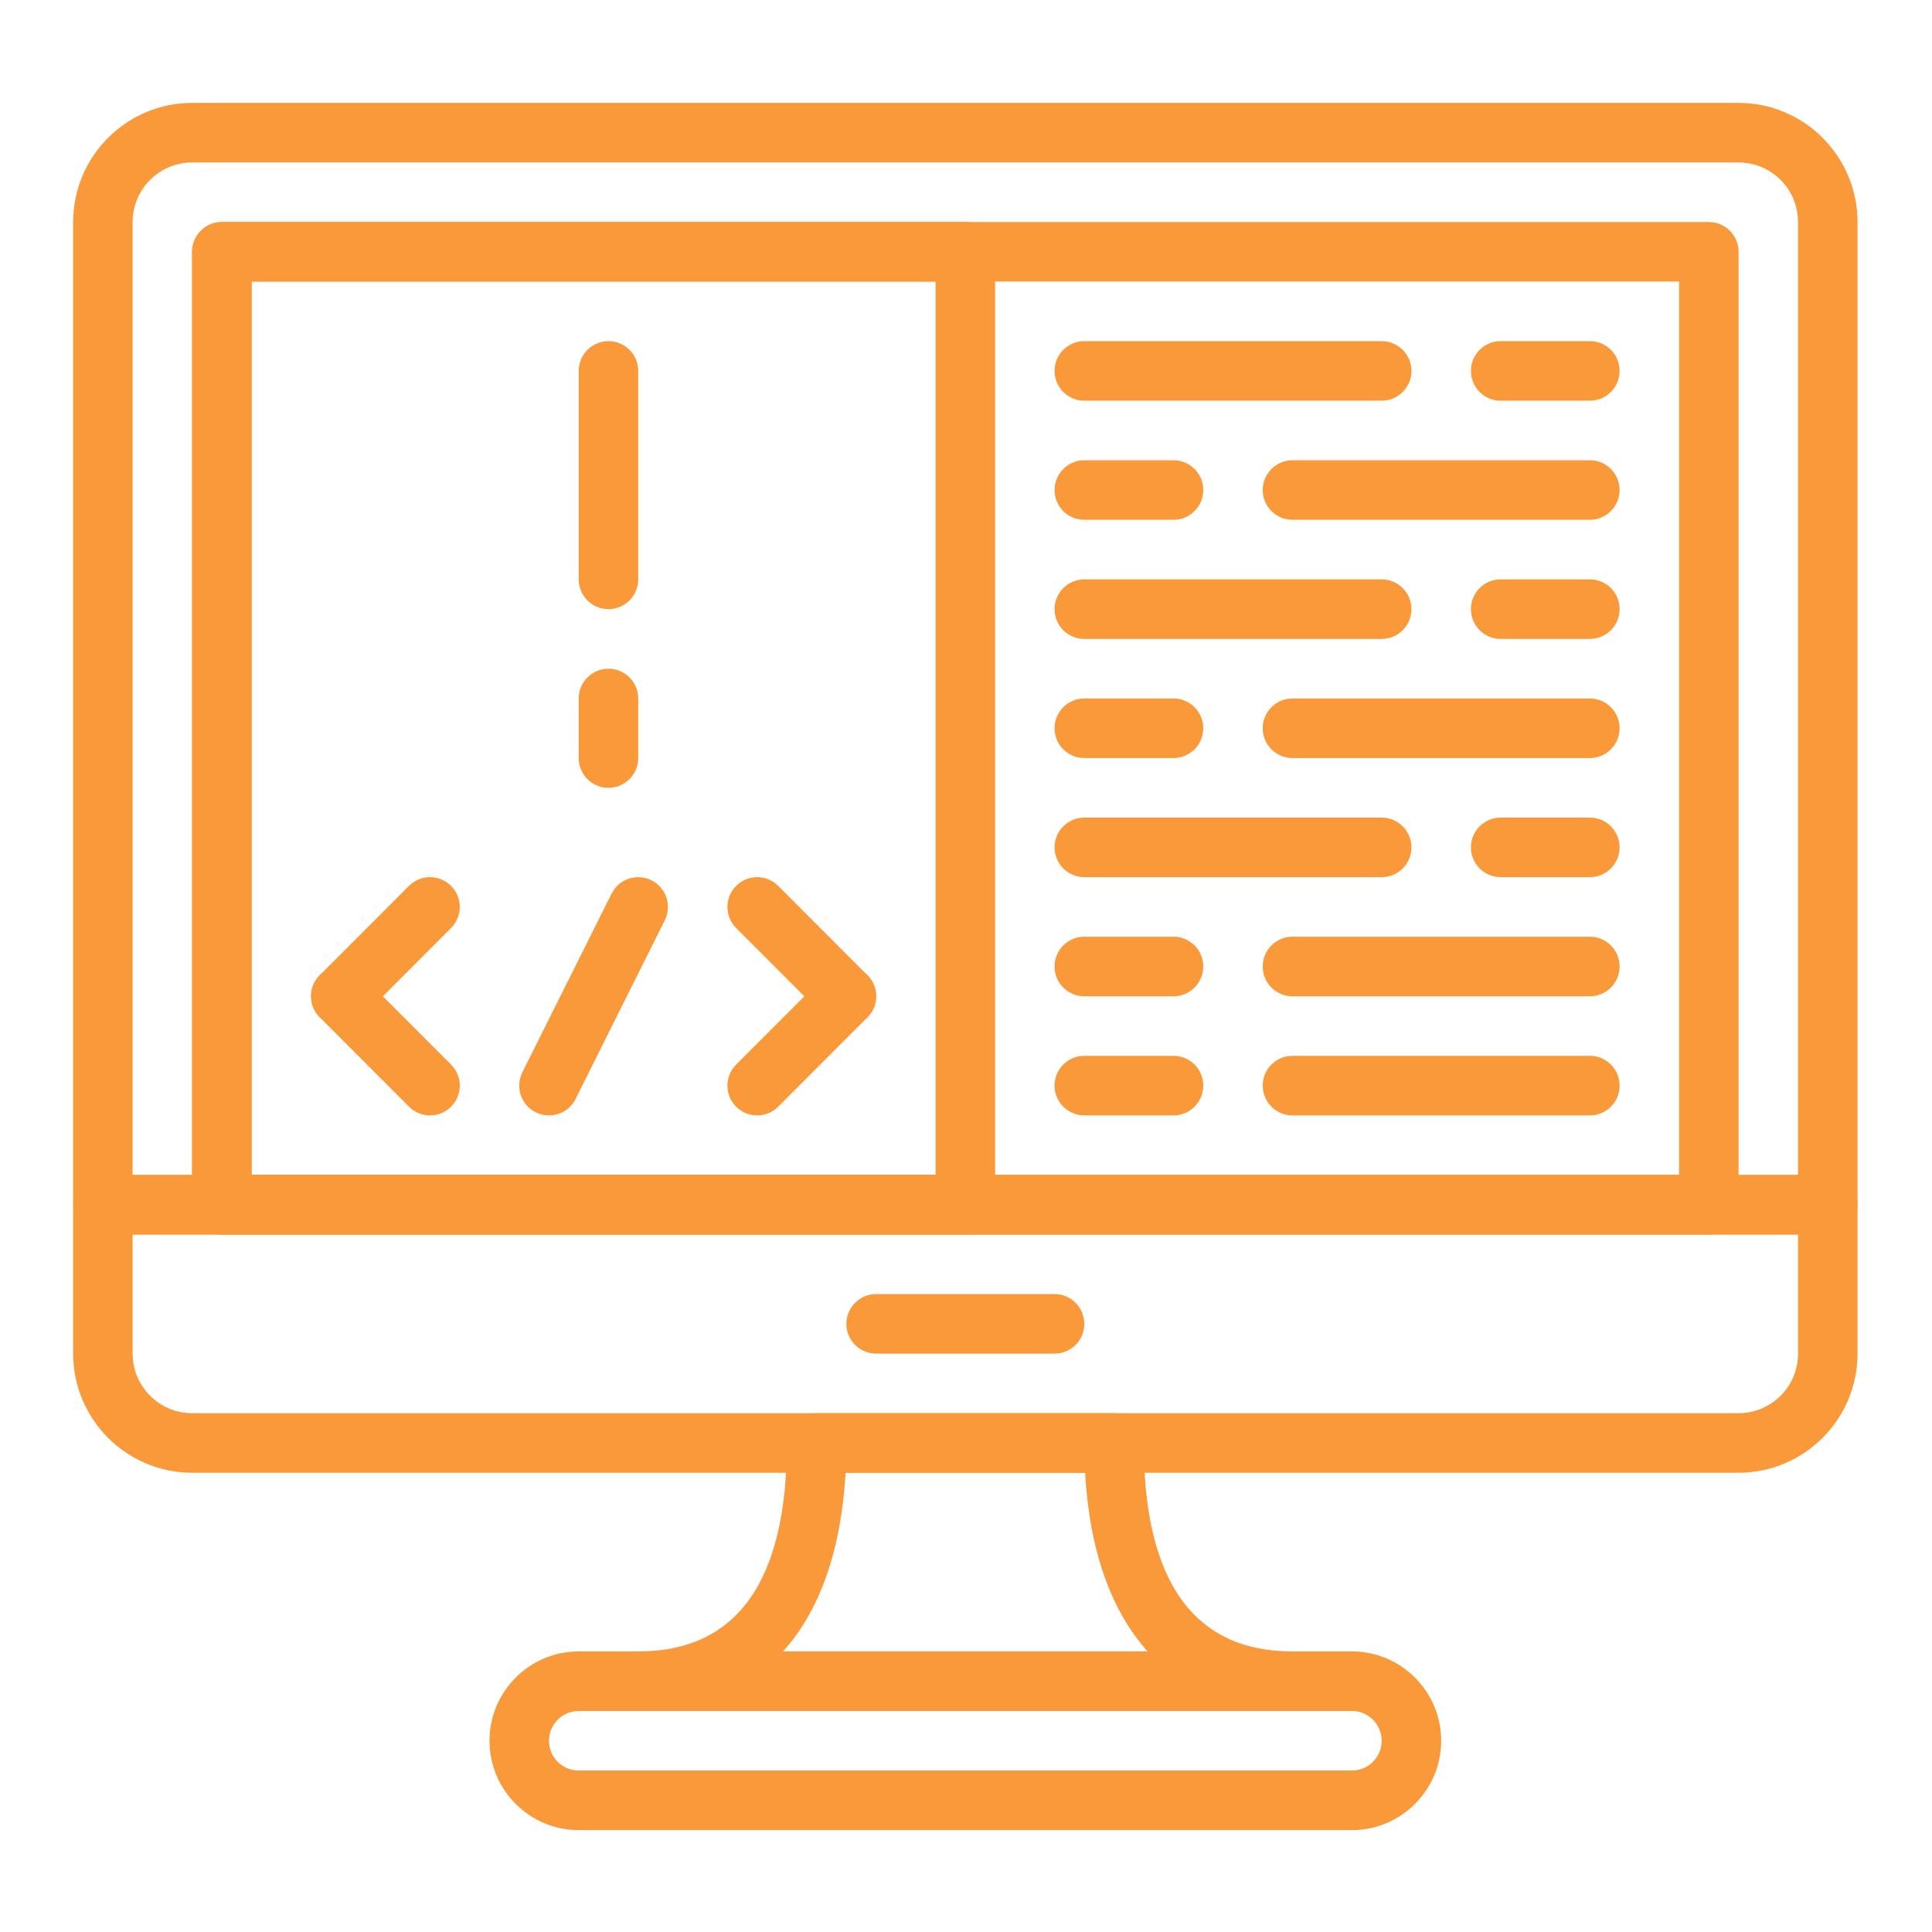 <svg xmlns="http://www.w3.org/2000/svg" xmlns:xlink="http://www.w3.org/1999/xlink" width="500" zoomAndPan="magnify" viewBox="0 0 375 375" height="500" preserveAspectRatio="xMidYMid meet" version="1.0"><defs><clipPath id="7784e987ef"><path d="M 14.121 19.973 L 360.621 19.973 L 360.621 240 L 14.121 240 Z M 14.121 19.973 " clip-rule="nonzero"/></clipPath><clipPath id="20d2c6dd45"><path d="M 14.121 228 L 360.621 228 L 360.621 286 L 14.121 286 Z M 14.121 228 " clip-rule="nonzero"/></clipPath><clipPath id="2c84ba7230"><path d="M 95 320 L 280 320 L 280 355.223 L 95 355.223 Z M 95 320 " clip-rule="nonzero"/></clipPath></defs><g clip-path="url(#7784e987ef)"><path fill="#fa9939" d="M 354.773 239.617 L 19.969 239.617 C 16.785 239.617 14.199 237.031 14.199 233.84 L 14.199 43.098 C 14.199 30.348 24.559 19.973 37.293 19.973 L 337.449 19.973 C 350.184 19.973 360.543 30.348 360.543 43.098 L 360.543 233.84 C 360.543 237.031 357.957 239.617 354.773 239.617 Z M 25.742 228.059 L 349 228.059 L 349 43.098 C 349 36.719 343.816 31.531 337.449 31.531 L 37.293 31.531 C 30.926 31.531 25.742 36.719 25.742 43.098 Z M 25.742 228.059 " fill-opacity="1" fill-rule="nonzero"/></g><g clip-path="url(#20d2c6dd45)"><path fill="#fa9939" d="M 337.449 285.859 L 37.293 285.859 C 24.559 285.859 14.199 275.484 14.199 262.734 L 14.199 233.84 C 14.199 230.648 16.785 228.059 19.969 228.059 L 354.773 228.059 C 357.957 228.059 360.543 230.648 360.543 233.84 L 360.543 262.734 C 360.543 275.484 350.184 285.859 337.449 285.859 Z M 25.742 239.617 L 25.742 262.734 C 25.742 269.117 30.926 274.301 37.293 274.301 L 337.449 274.301 C 343.816 274.301 349 269.117 349 262.734 L 349 239.617 Z M 25.742 239.617 " fill-opacity="1" fill-rule="nonzero"/></g><path fill="#fa9939" d="M 204.688 262.738 L 170.055 262.738 C 166.867 262.738 164.281 260.148 164.281 256.961 C 164.281 253.77 166.867 251.18 170.055 251.18 L 204.688 251.18 C 207.875 251.18 210.461 253.77 210.461 256.961 C 210.461 260.148 207.875 262.738 204.688 262.738 Z M 204.688 262.738 " fill-opacity="1" fill-rule="nonzero"/><path fill="#fa9939" d="M 331.684 239.617 L 43.059 239.617 C 39.875 239.617 37.289 237.031 37.289 233.84 L 37.289 48.875 C 37.289 45.684 39.875 43.094 43.059 43.094 L 331.684 43.094 C 334.867 43.094 337.453 45.684 337.453 48.875 L 337.453 233.84 C 337.453 237.031 334.867 239.617 331.684 239.617 Z M 48.832 228.059 L 325.91 228.059 L 325.91 54.652 L 48.832 54.652 Z M 48.832 228.059 " fill-opacity="1" fill-rule="nonzero"/><g clip-path="url(#2c84ba7230)"><path fill="#fa9939" d="M 262.414 355.223 L 112.328 355.223 C 102.781 355.223 95.012 347.441 95.012 337.883 C 95.012 328.32 102.781 320.543 112.328 320.543 L 262.414 320.543 C 271.961 320.543 279.73 328.32 279.73 337.883 C 279.73 347.441 271.961 355.223 262.414 355.223 Z M 112.328 332.102 C 109.145 332.102 106.559 334.695 106.559 337.883 C 106.559 341.066 109.145 343.664 112.328 343.664 L 262.414 343.664 C 265.598 343.664 268.184 341.066 268.184 337.883 C 268.184 334.695 265.598 332.102 262.414 332.102 Z M 112.328 332.102 " fill-opacity="1" fill-rule="nonzero"/></g><path fill="#fa9939" d="M 250.867 332.102 L 123.875 332.102 C 120.688 332.102 118.102 329.512 118.102 326.32 C 118.102 323.133 120.688 320.543 123.875 320.543 C 143.027 320.543 152.734 306.93 152.734 280.082 C 152.734 276.891 155.324 274.301 158.508 274.301 L 216.234 274.301 C 219.418 274.301 222.004 276.891 222.004 280.082 C 222.004 306.93 231.715 320.543 250.867 320.543 C 254.055 320.543 256.641 323.133 256.641 326.32 C 256.641 329.512 254.055 332.102 250.867 332.102 Z M 151.992 320.543 L 222.758 320.543 C 215.645 312.656 211.461 300.918 210.621 285.859 L 164.125 285.859 C 163.281 300.918 159.098 312.656 151.992 320.543 Z M 151.992 320.543 " fill-opacity="1" fill-rule="nonzero"/><path fill="#fa9939" d="M 187.371 239.617 L 43.059 239.617 C 39.875 239.617 37.289 237.031 37.289 233.84 L 37.289 48.875 C 37.289 45.684 39.875 43.094 43.059 43.094 L 187.371 43.094 C 190.559 43.094 193.145 45.684 193.145 48.875 L 193.145 233.84 C 193.145 237.031 190.559 239.617 187.371 239.617 Z M 48.832 228.059 L 181.598 228.059 L 181.598 54.652 L 48.832 54.652 Z M 48.832 228.059 " fill-opacity="1" fill-rule="nonzero"/><path fill="#fa9939" d="M 106.551 216.5 C 105.684 216.5 104.801 216.301 103.973 215.891 C 101.117 214.465 99.965 210.988 101.391 208.133 L 118.707 173.453 C 120.133 170.598 123.609 169.441 126.453 170.871 C 129.305 172.297 130.461 175.77 129.035 178.625 L 111.719 213.309 C 110.707 215.332 108.668 216.5 106.551 216.5 Z M 106.551 216.5 " fill-opacity="1" fill-rule="nonzero"/><path fill="#fa9939" d="M 66.148 199.156 C 64.672 199.156 63.195 198.59 62.07 197.465 C 59.812 195.203 59.812 191.551 62.07 189.293 L 79.387 171.949 C 81.637 169.691 85.297 169.691 87.547 171.949 C 89.805 174.211 89.805 177.863 87.547 180.125 L 70.23 197.465 C 69.105 198.59 67.629 199.156 66.148 199.156 Z M 66.148 199.156 " fill-opacity="1" fill-rule="nonzero"/><path fill="#fa9939" d="M 83.469 216.5 C 81.988 216.5 80.512 215.934 79.387 214.805 L 62.07 197.465 C 59.812 195.203 59.812 191.551 62.07 189.293 C 64.32 187.031 67.98 187.031 70.23 189.293 L 87.547 206.633 C 89.805 208.891 89.805 212.543 87.547 214.805 C 86.422 215.934 84.945 216.5 83.469 216.5 Z M 83.469 216.5 " fill-opacity="1" fill-rule="nonzero"/><path fill="#fa9939" d="M 164.281 199.156 C 162.805 199.156 161.324 198.59 160.199 197.465 L 142.883 180.125 C 140.625 177.863 140.625 174.211 142.883 171.949 C 145.133 169.691 148.793 169.691 151.047 171.949 L 168.363 189.293 C 170.621 191.551 170.621 195.203 168.363 197.465 C 167.238 198.59 165.758 199.156 164.281 199.156 Z M 164.281 199.156 " fill-opacity="1" fill-rule="nonzero"/><path fill="#fa9939" d="M 146.965 216.5 C 145.484 216.5 144.008 215.934 142.883 214.805 C 140.625 212.543 140.625 208.891 142.883 206.633 L 160.199 189.293 C 162.453 187.031 166.109 187.031 168.363 189.293 C 170.621 191.551 170.621 195.203 168.363 197.465 L 151.047 214.805 C 149.918 215.934 148.441 216.5 146.965 216.5 Z M 146.965 216.5 " fill-opacity="1" fill-rule="nonzero"/><path fill="#fa9939" d="M 118.102 118.234 C 114.914 118.234 112.328 115.645 112.328 112.457 L 112.328 71.992 C 112.328 68.805 114.914 66.215 118.102 66.215 C 121.289 66.215 123.875 68.805 123.875 71.992 L 123.875 112.457 C 123.875 115.645 121.289 118.234 118.102 118.234 Z M 118.102 118.234 " fill-opacity="1" fill-rule="nonzero"/><path fill="#fa9939" d="M 118.102 152.918 C 114.914 152.918 112.328 150.328 112.328 147.137 L 112.328 135.574 C 112.328 132.387 114.914 129.797 118.102 129.797 C 121.289 129.797 123.875 132.387 123.875 135.574 L 123.875 147.137 C 123.875 150.328 121.289 152.918 118.102 152.918 Z M 118.102 152.918 " fill-opacity="1" fill-rule="nonzero"/><path fill="#fa9939" d="M 268.184 77.773 L 210.461 77.773 C 207.273 77.773 204.688 75.184 204.688 71.992 C 204.688 68.805 207.273 66.215 210.461 66.215 L 268.184 66.215 C 271.371 66.215 273.957 68.805 273.957 71.992 C 273.957 75.184 271.371 77.773 268.184 77.773 Z M 268.184 77.773 " fill-opacity="1" fill-rule="nonzero"/><path fill="#fa9939" d="M 308.594 77.773 L 291.273 77.773 C 288.09 77.773 285.504 75.184 285.504 71.992 C 285.504 68.805 288.09 66.215 291.273 66.215 L 308.594 66.215 C 311.777 66.215 314.363 68.805 314.363 71.992 C 314.363 75.184 311.777 77.773 308.594 77.773 Z M 308.594 77.773 " fill-opacity="1" fill-rule="nonzero"/><path fill="#fa9939" d="M 308.594 100.895 L 250.867 100.895 C 247.68 100.895 245.094 98.305 245.094 95.113 C 245.094 91.926 247.68 89.336 250.867 89.336 L 308.594 89.336 C 311.777 89.336 314.363 91.926 314.363 95.113 C 314.363 98.305 311.777 100.895 308.594 100.895 Z M 308.594 100.895 " fill-opacity="1" fill-rule="nonzero"/><path fill="#fa9939" d="M 227.777 100.895 L 210.461 100.895 C 207.273 100.895 204.688 98.305 204.688 95.113 C 204.688 91.926 207.273 89.336 210.461 89.336 L 227.777 89.336 C 230.965 89.336 233.551 91.926 233.551 95.113 C 233.551 98.305 230.965 100.895 227.777 100.895 Z M 227.777 100.895 " fill-opacity="1" fill-rule="nonzero"/><path fill="#fa9939" d="M 268.184 124.016 L 210.461 124.016 C 207.273 124.016 204.688 121.426 204.688 118.234 C 204.688 115.043 207.273 112.457 210.461 112.457 L 268.184 112.457 C 271.371 112.457 273.957 115.043 273.957 118.234 C 273.957 121.426 271.371 124.016 268.184 124.016 Z M 268.184 124.016 " fill-opacity="1" fill-rule="nonzero"/><path fill="#fa9939" d="M 308.594 124.016 L 291.273 124.016 C 288.09 124.016 285.504 121.426 285.504 118.234 C 285.504 115.043 288.09 112.457 291.273 112.457 L 308.594 112.457 C 311.777 112.457 314.363 115.043 314.363 118.234 C 314.363 121.426 311.777 124.016 308.594 124.016 Z M 308.594 124.016 " fill-opacity="1" fill-rule="nonzero"/><path fill="#fa9939" d="M 308.594 147.137 L 250.867 147.137 C 247.68 147.137 245.094 144.547 245.094 141.355 C 245.094 138.164 247.68 135.574 250.867 135.574 L 308.594 135.574 C 311.777 135.574 314.363 138.164 314.363 141.355 C 314.363 144.547 311.777 147.137 308.594 147.137 Z M 308.594 147.137 " fill-opacity="1" fill-rule="nonzero"/><path fill="#fa9939" d="M 227.777 147.137 L 210.461 147.137 C 207.273 147.137 204.688 144.547 204.688 141.355 C 204.688 138.164 207.273 135.574 210.461 135.574 L 227.777 135.574 C 230.965 135.574 233.551 138.164 233.551 141.355 C 233.551 144.547 230.965 147.137 227.777 147.137 Z M 227.777 147.137 " fill-opacity="1" fill-rule="nonzero"/><path fill="#fa9939" d="M 308.594 216.5 L 250.867 216.5 C 247.68 216.5 245.094 213.91 245.094 210.719 C 245.094 207.527 247.68 204.938 250.867 204.938 L 308.594 204.938 C 311.777 204.938 314.363 207.527 314.363 210.719 C 314.363 213.91 311.777 216.5 308.594 216.5 Z M 308.594 216.5 " fill-opacity="1" fill-rule="nonzero"/><path fill="#fa9939" d="M 227.777 216.5 L 210.461 216.5 C 207.273 216.5 204.688 213.91 204.688 210.719 C 204.688 207.527 207.273 204.938 210.461 204.938 L 227.777 204.938 C 230.965 204.938 233.551 207.527 233.551 210.719 C 233.551 213.91 230.965 216.5 227.777 216.5 Z M 227.777 216.5 " fill-opacity="1" fill-rule="nonzero"/><path fill="#fa9939" d="M 268.184 170.258 L 210.461 170.258 C 207.273 170.258 204.688 167.668 204.688 164.477 C 204.688 161.285 207.273 158.695 210.461 158.695 L 268.184 158.695 C 271.371 158.695 273.957 161.285 273.957 164.477 C 273.957 167.668 271.371 170.258 268.184 170.258 Z M 268.184 170.258 " fill-opacity="1" fill-rule="nonzero"/><path fill="#fa9939" d="M 308.594 170.258 L 291.273 170.258 C 288.09 170.258 285.504 167.668 285.504 164.477 C 285.504 161.285 288.09 158.695 291.273 158.695 L 308.594 158.695 C 311.777 158.695 314.363 161.285 314.363 164.477 C 314.363 167.668 311.777 170.258 308.594 170.258 Z M 308.594 170.258 " fill-opacity="1" fill-rule="nonzero"/><path fill="#fa9939" d="M 308.594 193.379 L 250.867 193.379 C 247.68 193.379 245.094 190.789 245.094 187.598 C 245.094 184.406 247.68 181.816 250.867 181.816 L 308.594 181.816 C 311.777 181.816 314.363 184.406 314.363 187.598 C 314.363 190.789 311.777 193.379 308.594 193.379 Z M 308.594 193.379 " fill-opacity="1" fill-rule="nonzero"/><path fill="#fa9939" d="M 227.777 193.379 L 210.461 193.379 C 207.273 193.379 204.688 190.789 204.688 187.598 C 204.688 184.406 207.273 181.816 210.461 181.816 L 227.777 181.816 C 230.965 181.816 233.551 184.406 233.551 187.598 C 233.551 190.789 230.965 193.379 227.777 193.379 Z M 227.777 193.379 " fill-opacity="1" fill-rule="nonzero"/></svg>